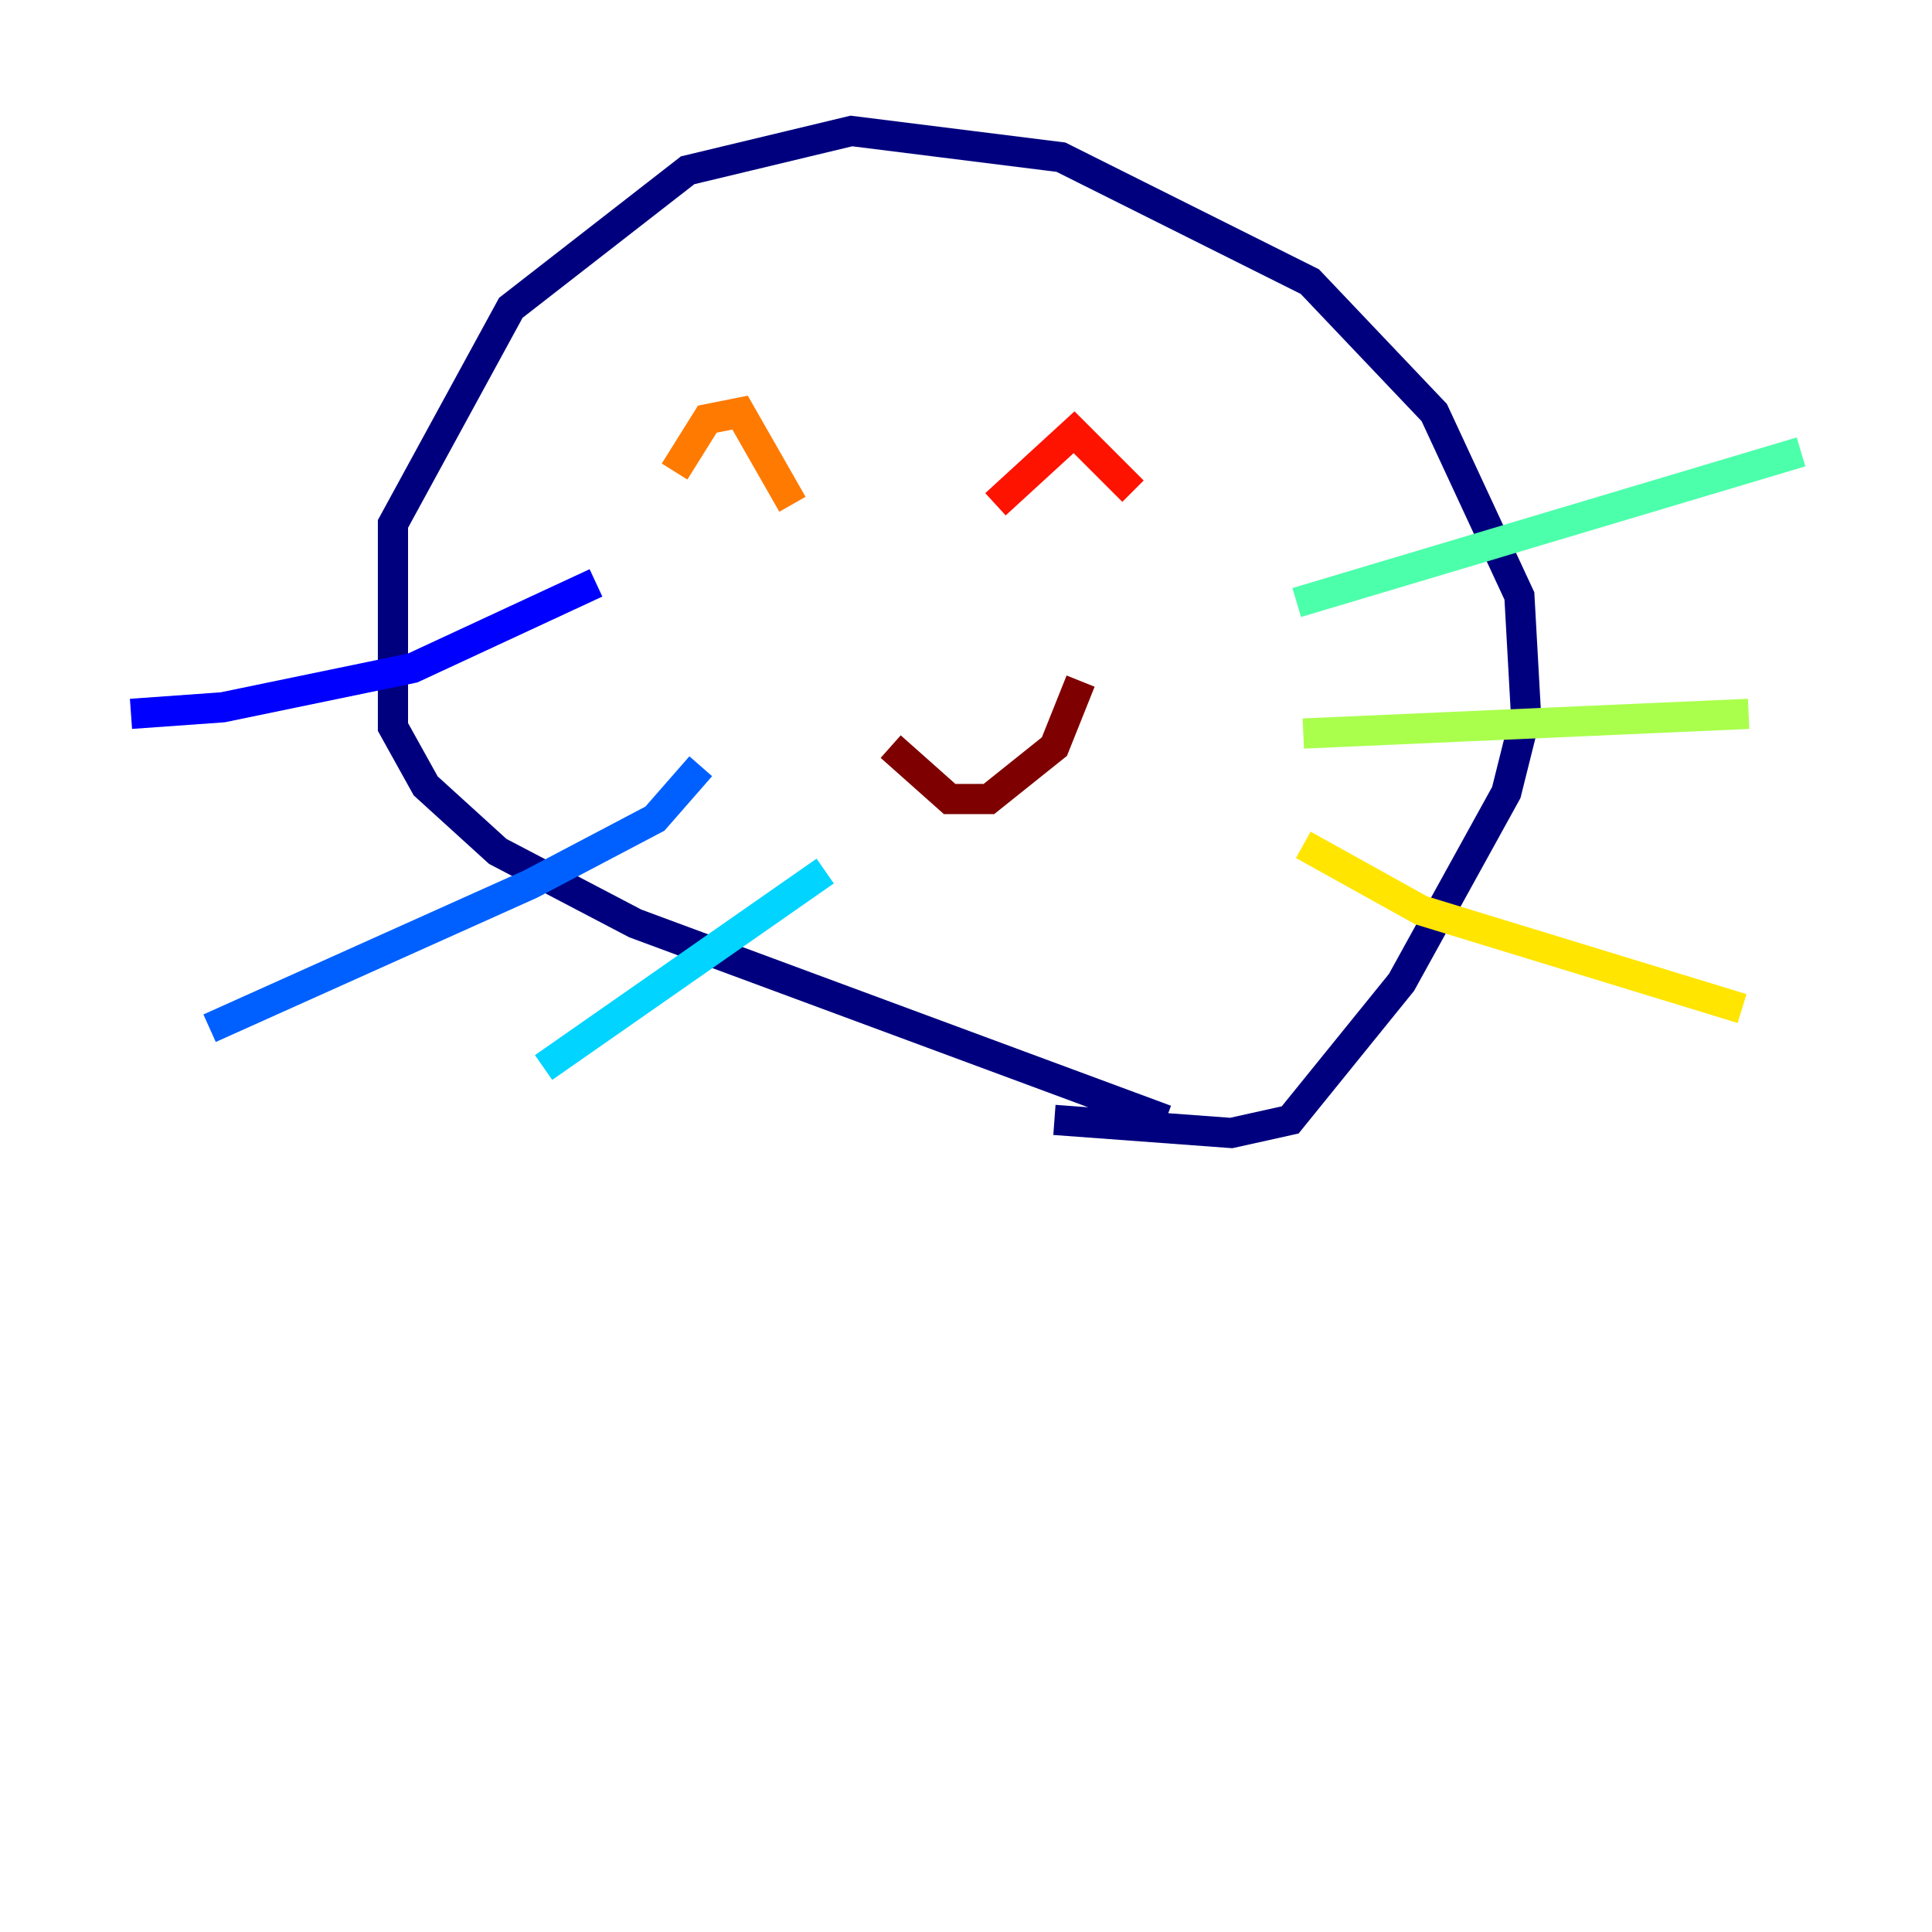 <?xml version="1.0" encoding="utf-8" ?>
<svg baseProfile="tiny" height="128" version="1.2" viewBox="0,0,128,128" width="128" xmlns="http://www.w3.org/2000/svg" xmlns:ev="http://www.w3.org/2001/xml-events" xmlns:xlink="http://www.w3.org/1999/xlink"><defs /><polyline fill="none" points="77.234,74.197 42.088,61.18 32.976,56.407 28.203,52.068 26.034,48.163 26.034,34.712 33.844,20.393 45.559,11.281 56.407,8.678 70.291,10.414 86.78,18.658 95.024,27.336 100.664,39.485 101.098,47.295 99.797,52.502 92.854,65.085 85.478,74.197 81.573,75.064 69.858,74.197" stroke="#00007f" stroke-width="2" /><polyline fill="none" points="8.678,47.295 14.752,46.861 27.336,44.258 39.485,38.617" stroke="#0000fe" stroke-width="2" /><polyline fill="none" points="13.885,68.122 35.146,58.576 43.39,54.237 46.427,50.766" stroke="#0060ff" stroke-width="2" /><polyline fill="none" points="36.014,70.725 54.671,57.709" stroke="#00d4ff" stroke-width="2" /><polyline fill="none" points="85.912,39.919 119.322,29.939" stroke="#4cffaa" stroke-width="2" /><polyline fill="none" points="86.346,48.597 115.851,47.295" stroke="#aaff4c" stroke-width="2" /><polyline fill="none" points="86.346,55.973 94.156,60.312 115.417,66.82" stroke="#ffe500" stroke-width="2" /><polyline fill="none" points="44.691,31.241 46.861,27.77 49.031,27.336 52.502,33.41" stroke="#ff7a00" stroke-width="2" /><polyline fill="none" points="65.953,33.41 71.159,28.637 75.064,32.542" stroke="#fe1200" stroke-width="2" /><polyline fill="none" points="59.01,49.464 62.915,52.936 65.519,52.936 69.858,49.464 71.593,45.125" stroke="#7f0000" stroke-width="2" /></svg>
